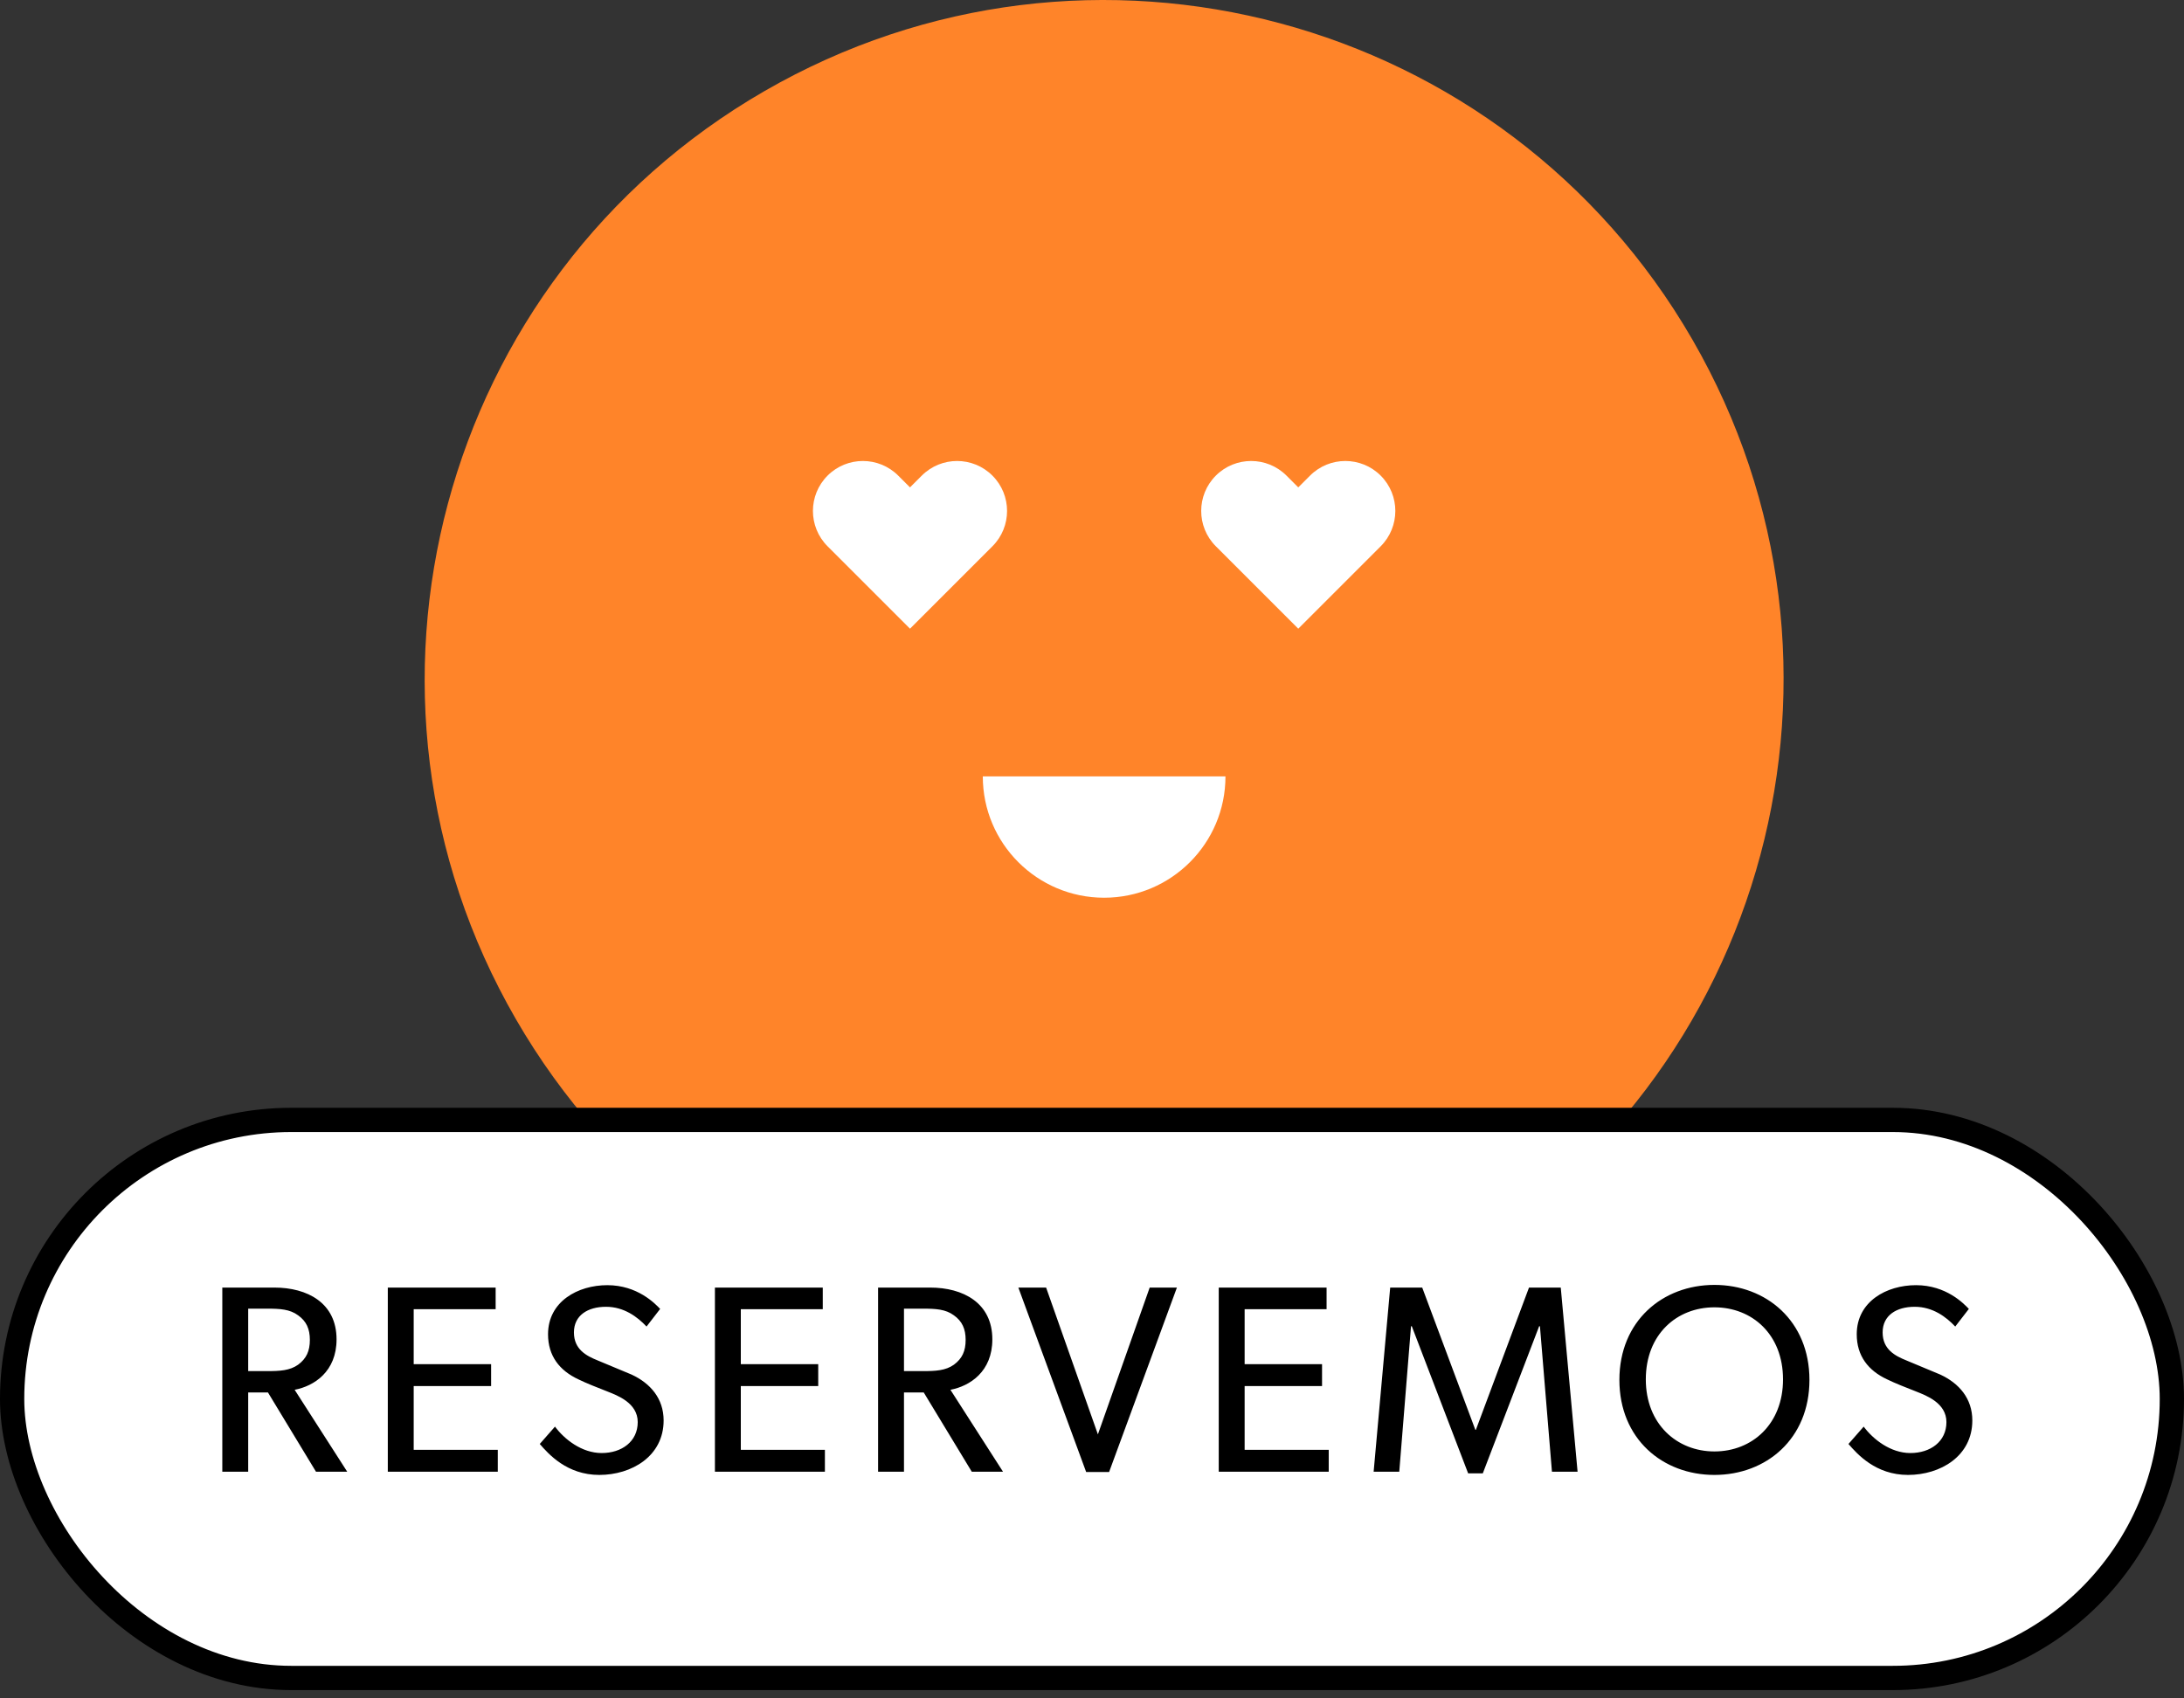 <svg width="90" height="70" viewBox="0 0 90 70" fill="none" xmlns="http://www.w3.org/2000/svg">
<rect x="0" y="0" width="90" height="70" fill="#333333" stroke="none"/>
<path d="M69.745 14.002C77.475 27.392 72.888 44.514 59.498 52.245C46.108 59.975 28.986 55.388 21.255 41.998C13.525 28.608 18.112 11.486 31.502 3.755C44.892 -3.975 62.014 0.612 69.745 14.002Z" fill="#FF8429"/>
<path d="M45.5 37C48.261 37 50.5 34.761 50.5 32H40.5C40.5 34.761 42.739 37 45.5 37Z" fill="white"/>
<path d="M37.5 25.912L40.897 22.515C41.701 21.711 41.701 20.407 40.897 19.603C40.093 18.799 38.789 18.799 37.985 19.603L37.5 20.088L37.015 19.603C36.211 18.799 34.907 18.799 34.103 19.603C33.299 20.407 33.299 21.711 34.103 22.515L37.5 25.912Z" fill="white"/>
<path d="M53.5 25.912L56.897 22.515C57.701 21.711 57.701 20.407 56.897 19.603C56.093 18.799 54.789 18.799 53.985 19.603L53.5 20.088L53.015 19.603C52.211 18.799 50.907 18.799 50.103 19.603C49.299 20.407 49.299 21.711 50.103 22.515L53.5 25.912Z" fill="white"/>
<rect x="0.5" y="46.158" width="89" height="23" rx="11.5" fill="white"/>
<path d="M14.309 60.658L12.142 57.281C12.945 57.127 13.869 56.533 13.869 55.202C13.869 53.695 12.659 53.068 11.306 53.068H9.161V60.658H10.228V57.391H11.042L13.022 60.658H14.309ZM12.769 55.224C12.769 55.686 12.626 55.994 12.285 56.247C11.944 56.489 11.537 56.511 11.009 56.511H10.228V53.937H11.009C11.537 53.937 11.944 53.959 12.285 54.212C12.626 54.454 12.769 54.773 12.769 55.224ZM20.513 60.658V59.756H17.048V57.127H20.238V56.225H17.048V53.959H20.425V53.068H15.981V60.658H20.513ZM27.347 58.546C27.347 57.644 26.808 57.017 26.027 56.654L24.63 56.071C24.168 55.884 23.651 55.62 23.651 54.916C23.651 54.212 24.223 53.86 24.971 53.86C25.719 53.86 26.269 54.278 26.643 54.674L27.204 53.948C26.995 53.728 26.269 52.969 25.026 52.969C23.816 52.969 22.584 53.64 22.584 54.993C22.584 55.884 23.057 56.489 23.838 56.852C24.124 56.995 24.652 57.204 25.048 57.358C25.433 57.512 26.28 57.82 26.28 58.612C26.28 59.415 25.62 59.888 24.795 59.888C23.97 59.888 23.255 59.316 22.87 58.799L22.243 59.514C22.606 59.932 23.365 60.79 24.696 60.79C26.027 60.79 27.347 60.02 27.347 58.546ZM33.993 60.658V59.756H30.528V57.127H33.718V56.225H30.528V53.959H33.905V53.068H29.461V60.658H33.993ZM41.333 60.658L39.166 57.281C39.969 57.127 40.893 56.533 40.893 55.202C40.893 53.695 39.683 53.068 38.33 53.068H36.185V60.658H37.252V57.391H38.066L40.046 60.658H41.333ZM39.793 55.224C39.793 55.686 39.65 55.994 39.309 56.247C38.968 56.489 38.561 56.511 38.033 56.511H37.252V53.937H38.033C38.561 53.937 38.968 53.959 39.309 54.212C39.65 54.454 39.793 54.773 39.793 55.224ZM48.499 53.068H47.377L45.243 59.118L43.109 53.068H41.965L44.759 60.669H45.705L48.499 53.068ZM54.755 60.658V59.756H51.29V57.127H54.48V56.225H51.29V53.959H54.667V53.068H50.223V60.658H54.755ZM65.01 60.658L64.317 53.068H63.008L60.819 58.931H60.797L58.608 53.068H57.288L56.606 60.658H57.662L58.146 54.663H58.179L60.5 60.724H61.105L63.426 54.663H63.459L63.954 60.658H65.01ZM74.565 56.874C74.565 54.443 72.783 52.958 70.649 52.958C68.515 52.958 66.733 54.443 66.733 56.874C66.733 59.305 68.515 60.79 70.649 60.79C72.783 60.79 74.565 59.305 74.565 56.874ZM73.476 56.852C73.476 58.7 72.2 59.822 70.649 59.822C69.109 59.822 67.822 58.7 67.822 56.852C67.822 54.993 69.098 53.882 70.649 53.882C72.2 53.882 73.476 54.993 73.476 56.852ZM81.277 58.546C81.277 57.644 80.738 57.017 79.957 56.654L78.56 56.071C78.098 55.884 77.581 55.62 77.581 54.916C77.581 54.212 78.153 53.86 78.901 53.86C79.649 53.86 80.199 54.278 80.573 54.674L81.134 53.948C80.925 53.728 80.199 52.969 78.956 52.969C77.746 52.969 76.514 53.64 76.514 54.993C76.514 55.884 76.987 56.489 77.768 56.852C78.054 56.995 78.582 57.204 78.978 57.358C79.363 57.512 80.21 57.82 80.21 58.612C80.21 59.415 79.55 59.888 78.725 59.888C77.9 59.888 77.185 59.316 76.8 58.799L76.173 59.514C76.536 59.932 77.295 60.79 78.626 60.79C79.957 60.79 81.277 60.02 81.277 58.546Z" fill="black"/>
<rect x="0.5" y="46.158" width="89" height="23" rx="11.5" stroke="black"/>
</svg>

